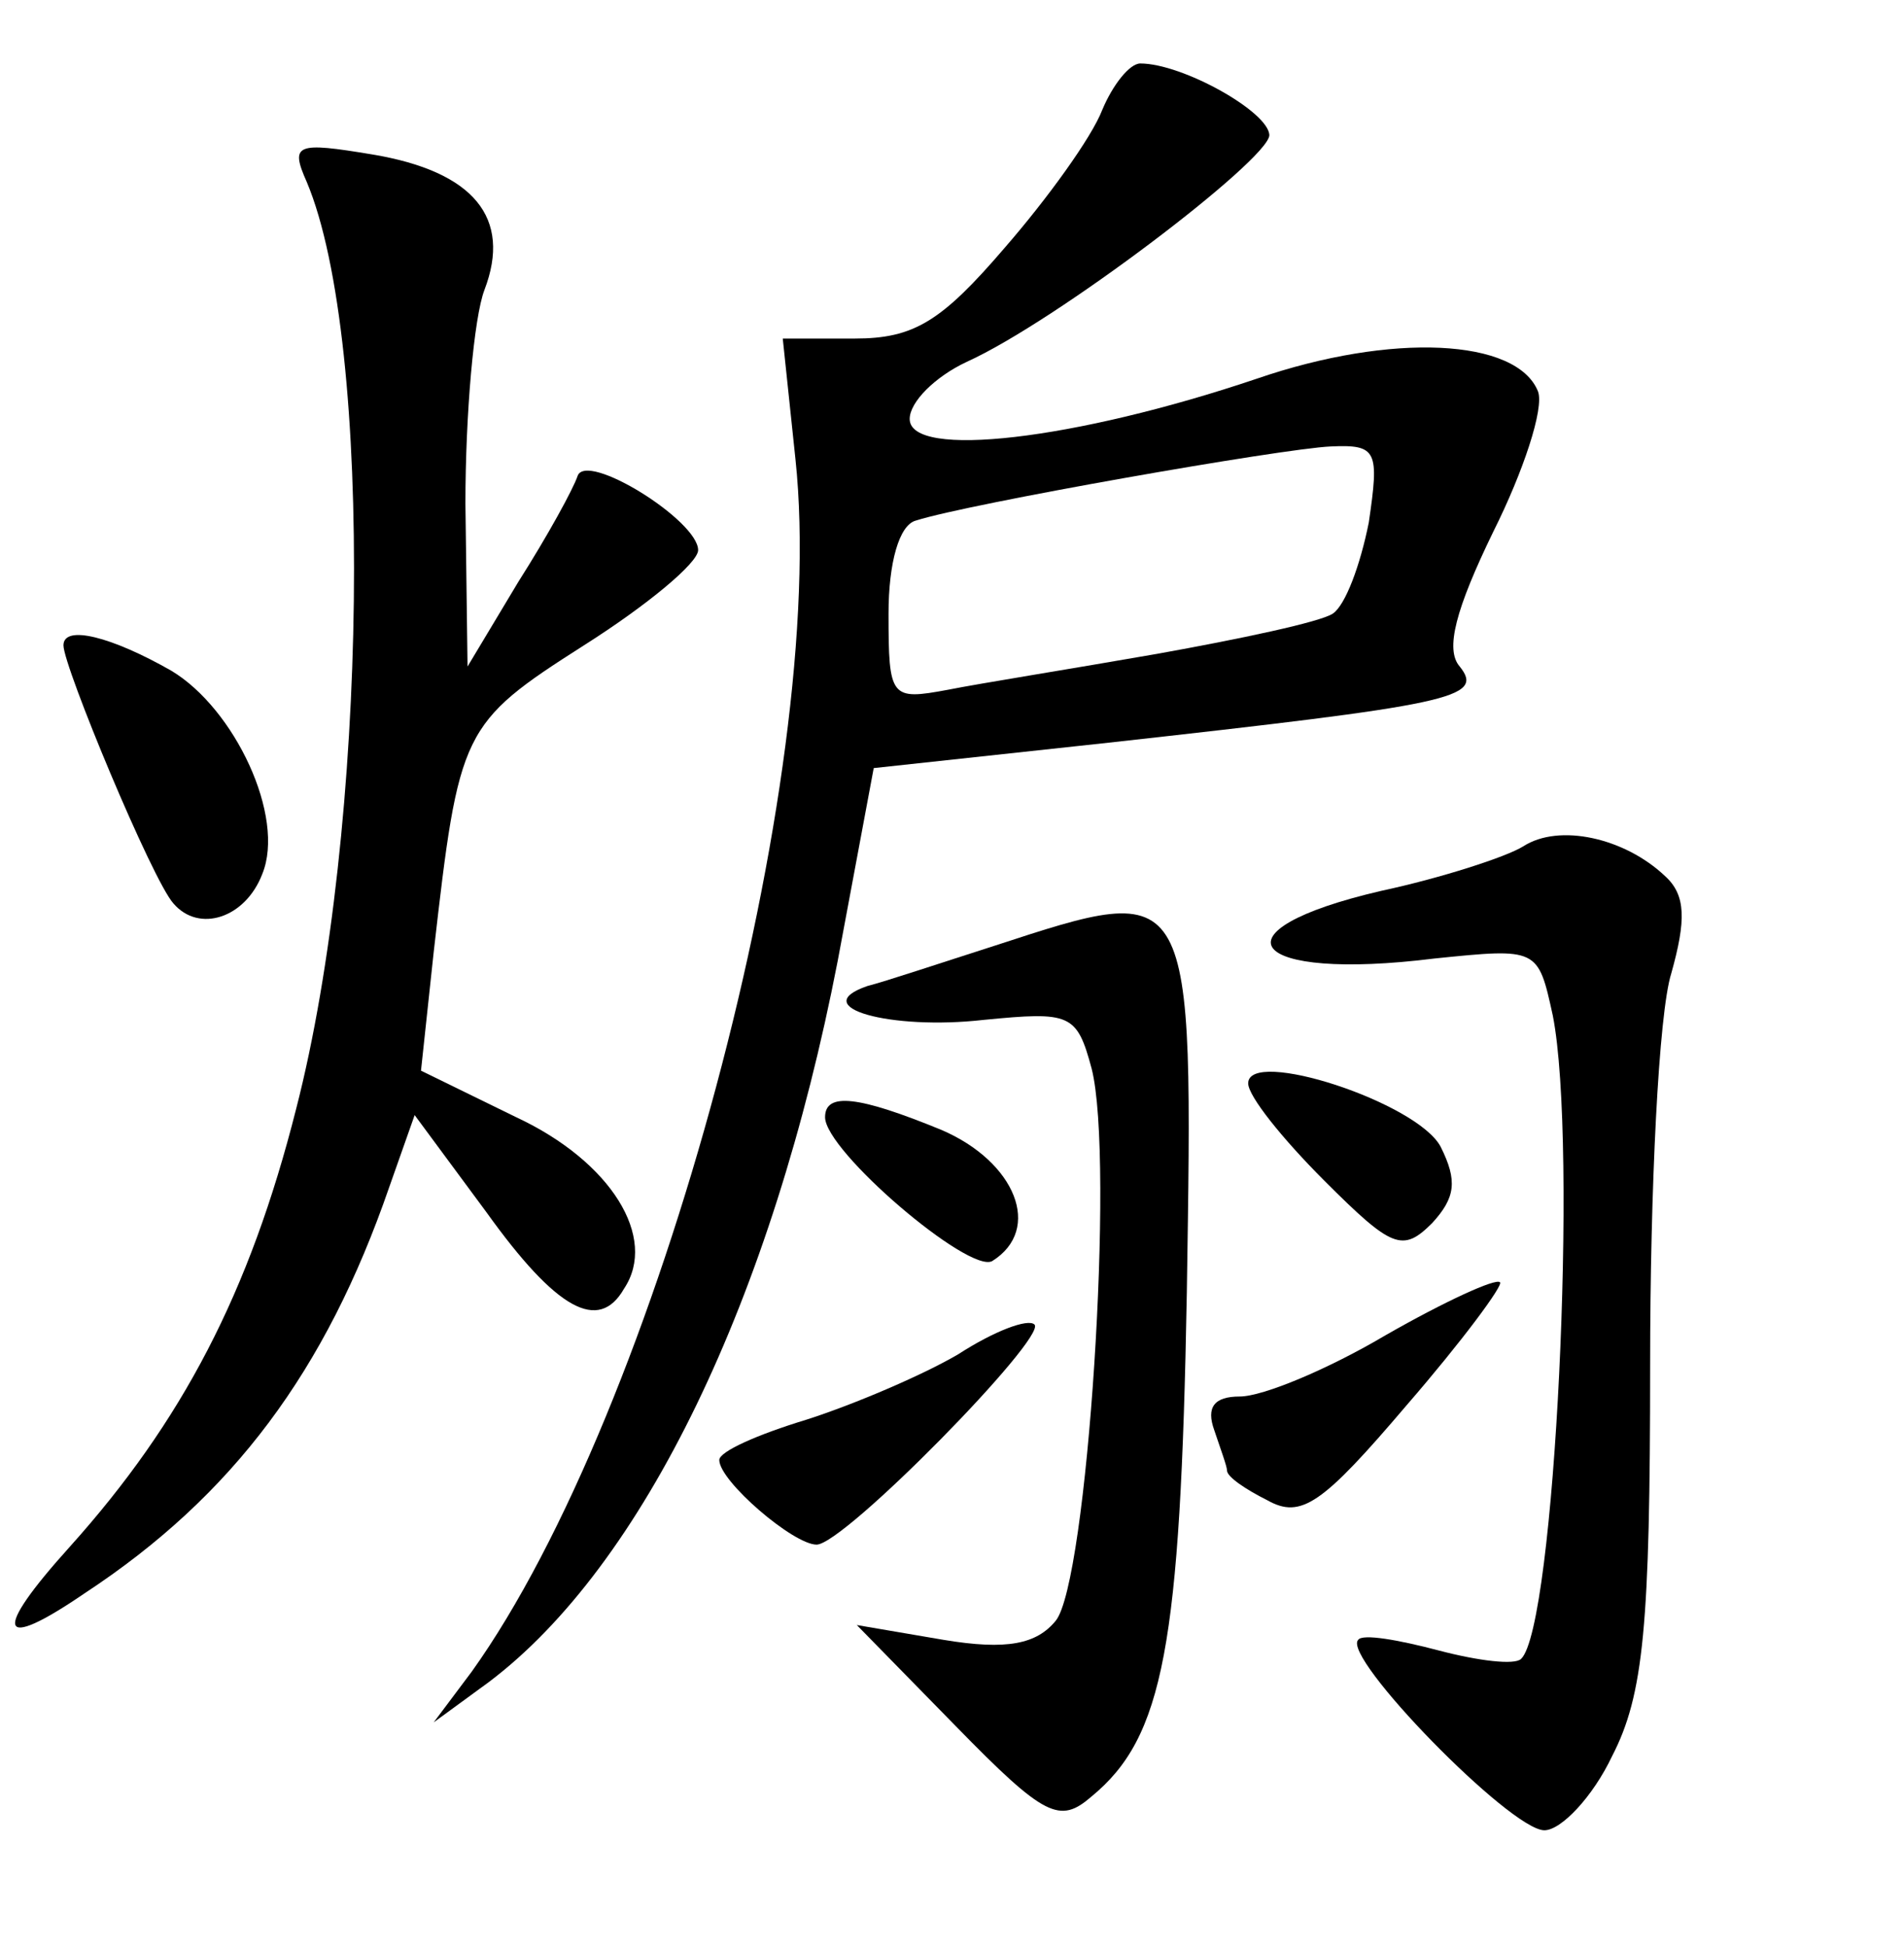 <?xml version="1.0" standalone="no"?>
<!DOCTYPE svg PUBLIC "-//W3C//DTD SVG 20010904//EN"
 "http://www.w3.org/TR/2001/REC-SVG-20010904/DTD/svg10.dtd">
<svg version="1.0" xmlns="http://www.w3.org/2000/svg"
 width="90pt" height="92pt" viewBox="0 0 90 92"
 preserveAspectRatio="xMidYMid meet">
<g transform="translate(0,92) scale(0.1,-0.1)"
fill="#000000" stroke="none">
<path d="M521 868 c-5 -13 -26 -42 -46 -65 -30 -35 -43 -43 -71 -43 l-34 0 6
-57 c16 -150 -65 -450 -153 -573 l-18 -24 26 19 c73 55 134 181 165 341 l17
91 111 12 c162 18 178 21 166 36 -7 8 -2 27 16 64 14 28 24 58 21 66 -10 25
-69 28 -133 6 -86 -29 -164 -38 -164 -19 0 8 12 20 27 27 42 19 142 95 143
107 0 11 -41 34 -61 34 -5 0 -13 -10 -18 -22z m126 -195 c-4 -20 -11 -39 -17
-43 -6 -4 -44 -12 -83 -19 -40 -7 -84 -14 -99 -17 -27 -5 -28 -4 -28 36 0 24
5 42 13 44 25 8 173 34 196 35 22 1 23 -2 18 -36z"/>
<path d="M145 834 c32 -76 29 -306 -5 -438 -22 -87 -54 -148 -107 -207 -37
-41 -34 -50 7 -22 70 46 114 105 144 192 l12 34 34 -46 c33 -46 53 -57 65 -36
16 24 -6 60 -51 81 l-45 22 6 56 c12 105 13 108 71 145 30 19 54 39 54 45 0
14 -53 47 -57 35 -2 -6 -14 -28 -28 -50 l-24 -40 -1 77 c0 42 4 88 9 101 13
34 -5 56 -53 64 -36 6 -39 5 -31 -13z"/>
<path d="M30 615 c0 -10 42 -111 52 -122 12 -14 34 -7 42 14 11 27 -13 78 -43
96 -28 16 -51 22 -51 12z"/>
<path d="M720 520 c-8 -5 -39 -15 -67 -21 -82 -19 -63 -43 25 -32 49 5 49 5
56 -27 12 -61 1 -289 -15 -304 -3 -3 -20 -1 -39 4 -19 5 -36 8 -38 5 -8 -8 72
-90 88 -90 8 0 23 16 32 35 15 29 18 62 18 185 0 83 4 166 10 185 7 25 7 37
-3 46 -19 18 -50 25 -67 14z"/>
<path d="M470 473 c-25 -8 -52 -17 -60 -19 -29 -10 11 -21 55 -16 41 4 44 3
51 -23 11 -43 -2 -243 -17 -261 -9 -11 -23 -14 -53 -9 l-41 7 47 -48 c42 -43
49 -46 64 -33 34 28 42 71 45 238 3 196 4 195 -91 164z"/>
<path d="M590 408 c0 -6 16 -26 36 -46 32 -32 37 -34 51 -20 11 12 12 20 4 36
-11 21 -91 47 -91 30z"/>
<path d="M390 392 c0 -16 68 -74 79 -68 24 15 11 47 -24 62 -39 16 -55 18 -55
6z"/>
<path d="M655 289 c-27 -16 -58 -29 -69 -29 -12 0 -16 -5 -12 -16 3 -9 6 -17
6 -19 0 -3 9 -9 19 -14 16 -9 26 -2 66 45 26 30 46 57 44 58 -2 2 -26 -9 -54
-25z"/>
<path d="M453 280 c-17 -10 -50 -24 -72 -31 -23 -7 -41 -15 -41 -19 0 -10 35
-40 46 -40 13 0 109 98 103 104 -3 3 -19 -3 -36 -14z"/>
</g>
</svg>
